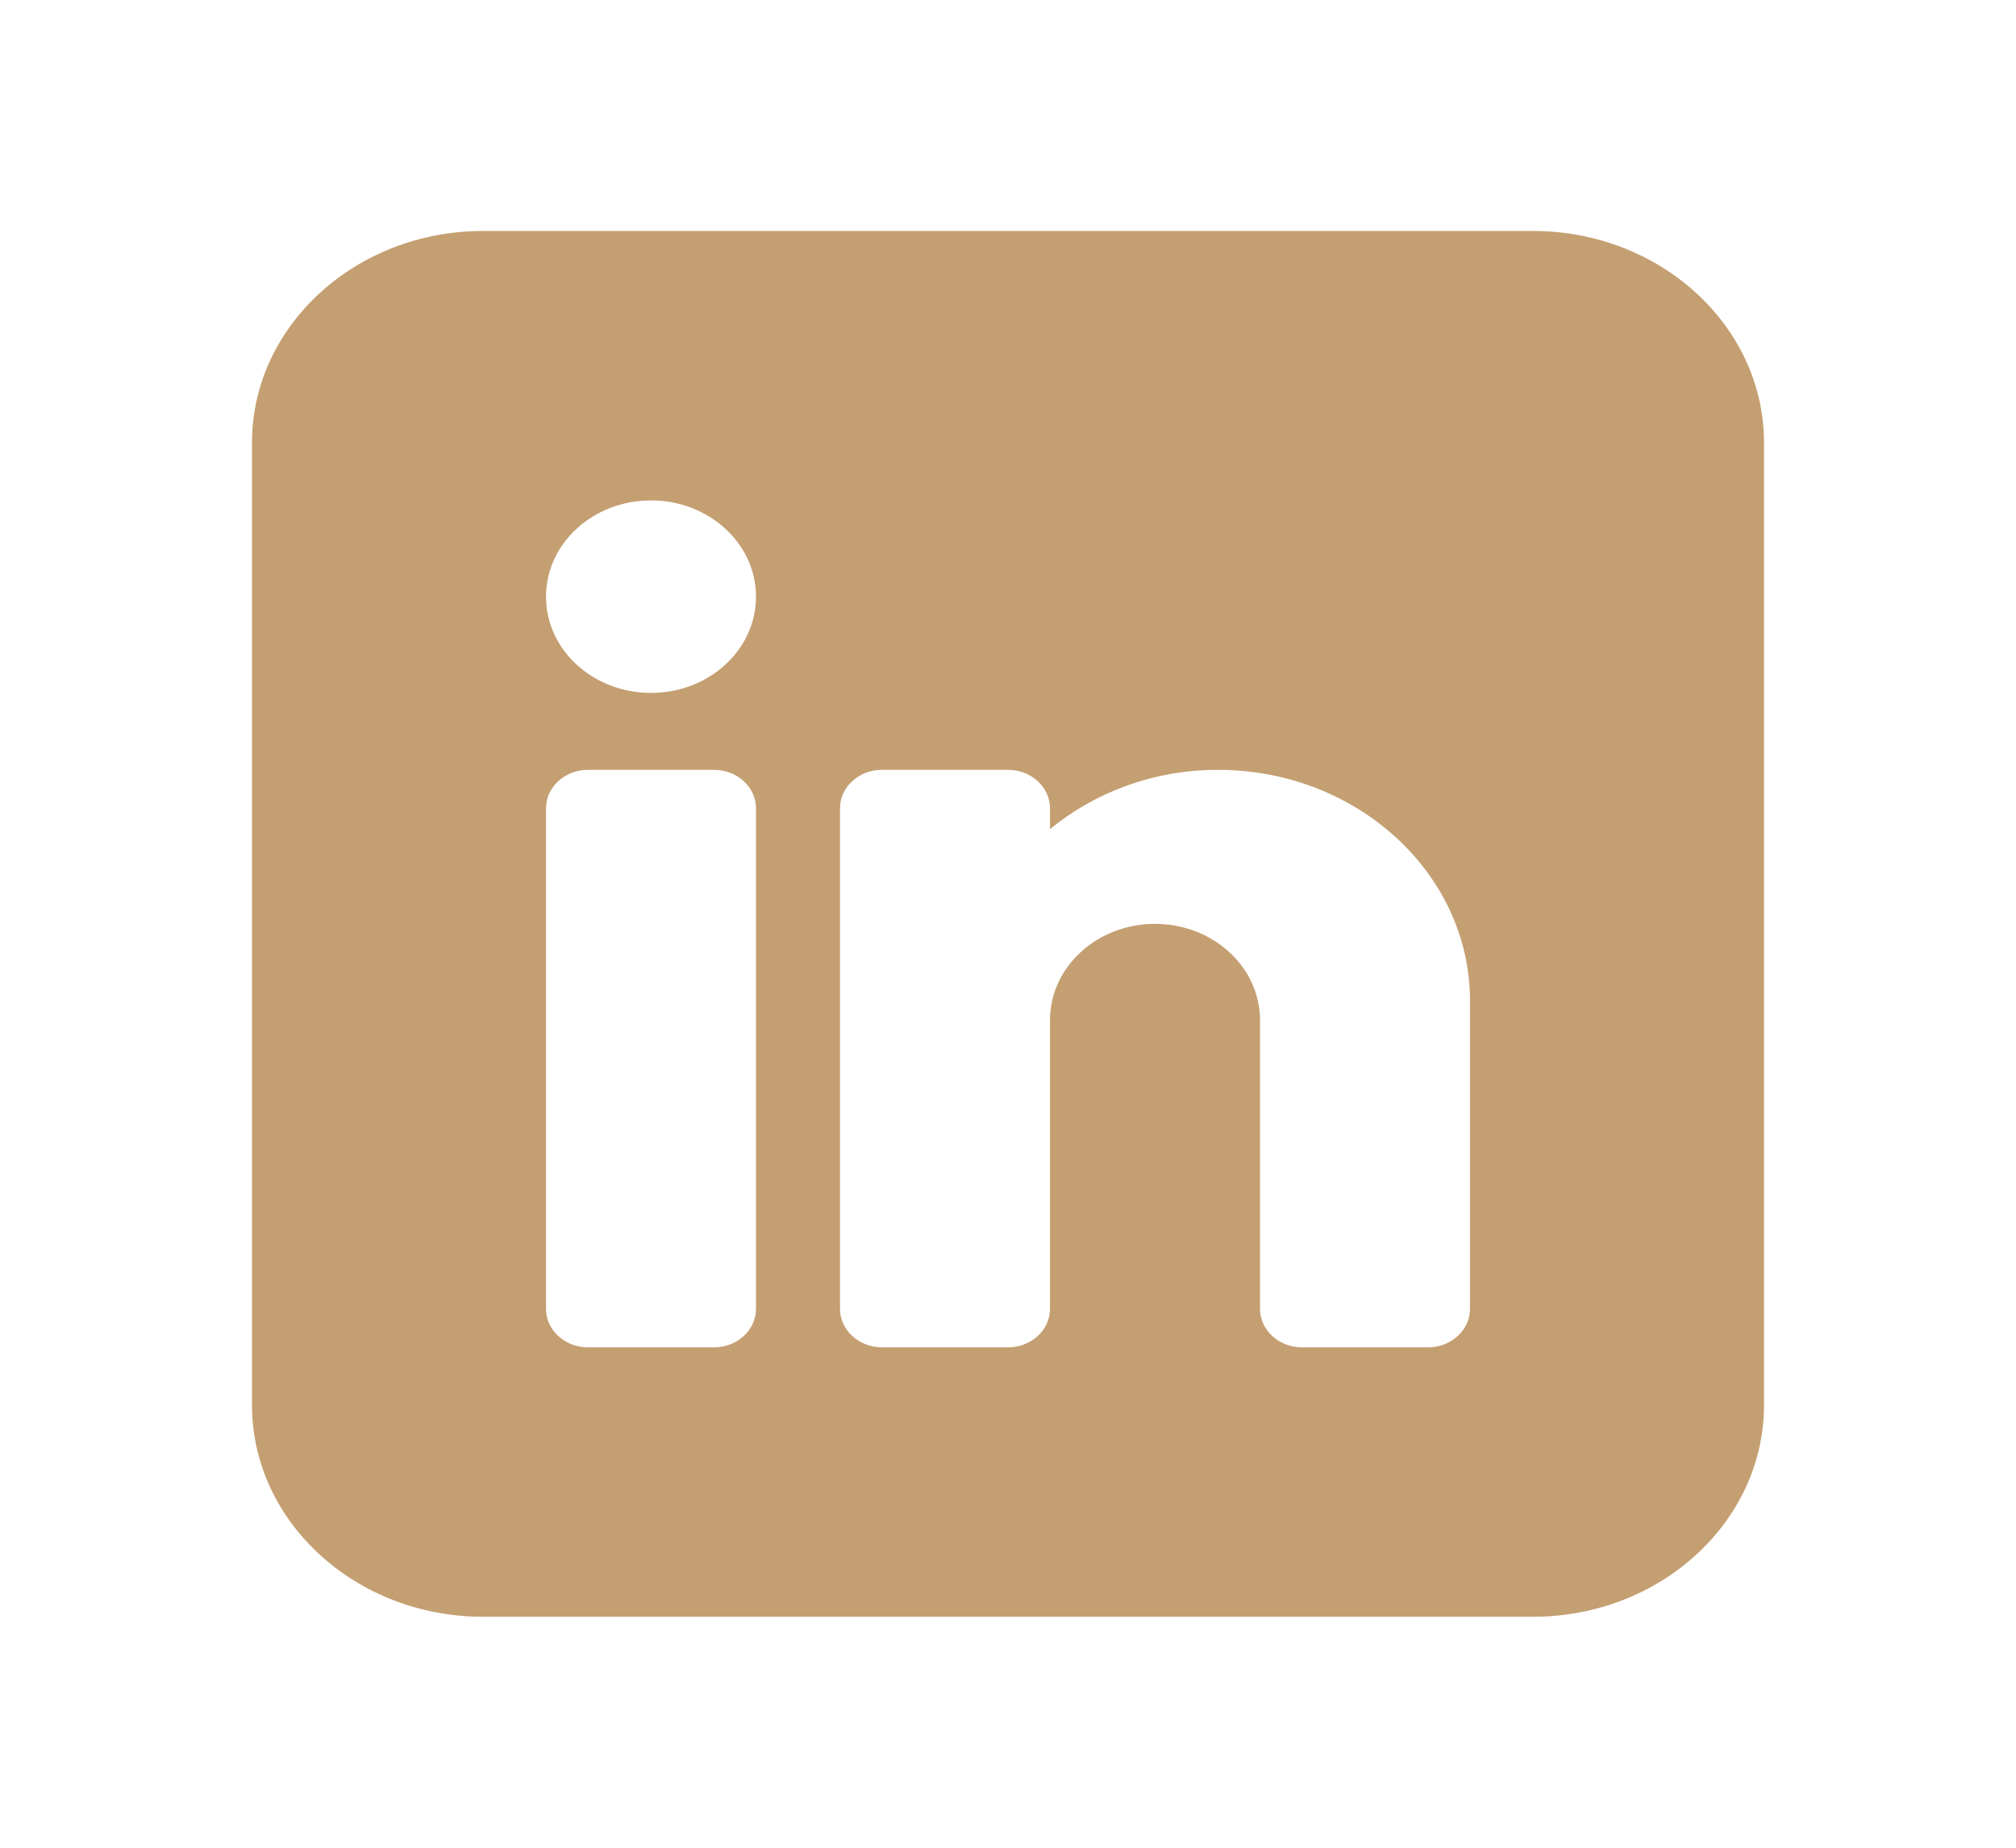 <svg width="12" height="11" viewBox="0 0 12 11" fill="none" xmlns="http://www.w3.org/2000/svg">
<path d="M9.125 1.375H2.875C2.117 1.375 1.5 1.941 1.5 2.635V8.365C1.5 9.059 2.117 9.625 2.875 9.625H9.125C9.883 9.625 10.5 9.059 10.5 8.365V2.635C10.5 1.941 9.883 1.375 9.125 1.375ZM4.5 7.792C4.5 7.918 4.388 8.021 4.25 8.021H3.5C3.362 8.021 3.25 7.918 3.25 7.792V4.812C3.25 4.686 3.362 4.583 3.5 4.583H4.25C4.388 4.583 4.5 4.686 4.5 4.812V7.792ZM3.875 4.125C3.53 4.125 3.25 3.869 3.25 3.552C3.25 3.236 3.53 2.979 3.875 2.979C4.22 2.979 4.5 3.236 4.5 3.552C4.5 3.869 4.22 4.125 3.875 4.125ZM8.75 7.792C8.75 7.918 8.638 8.021 8.5 8.021H7.75C7.612 8.021 7.5 7.918 7.5 7.792V6.073C7.5 5.757 7.22 5.5 6.875 5.5C6.53 5.5 6.25 5.757 6.25 6.073V7.792C6.25 7.918 6.138 8.021 6 8.021H5.25C5.112 8.021 5 7.918 5 7.792V4.812C5 4.686 5.112 4.583 5.25 4.583H6C6.138 4.583 6.25 4.686 6.25 4.812V4.936C6.516 4.718 6.865 4.583 7.25 4.583C8.077 4.583 8.75 5.2 8.75 5.958V7.792Z" fill="#C49F72"/>
</svg>
